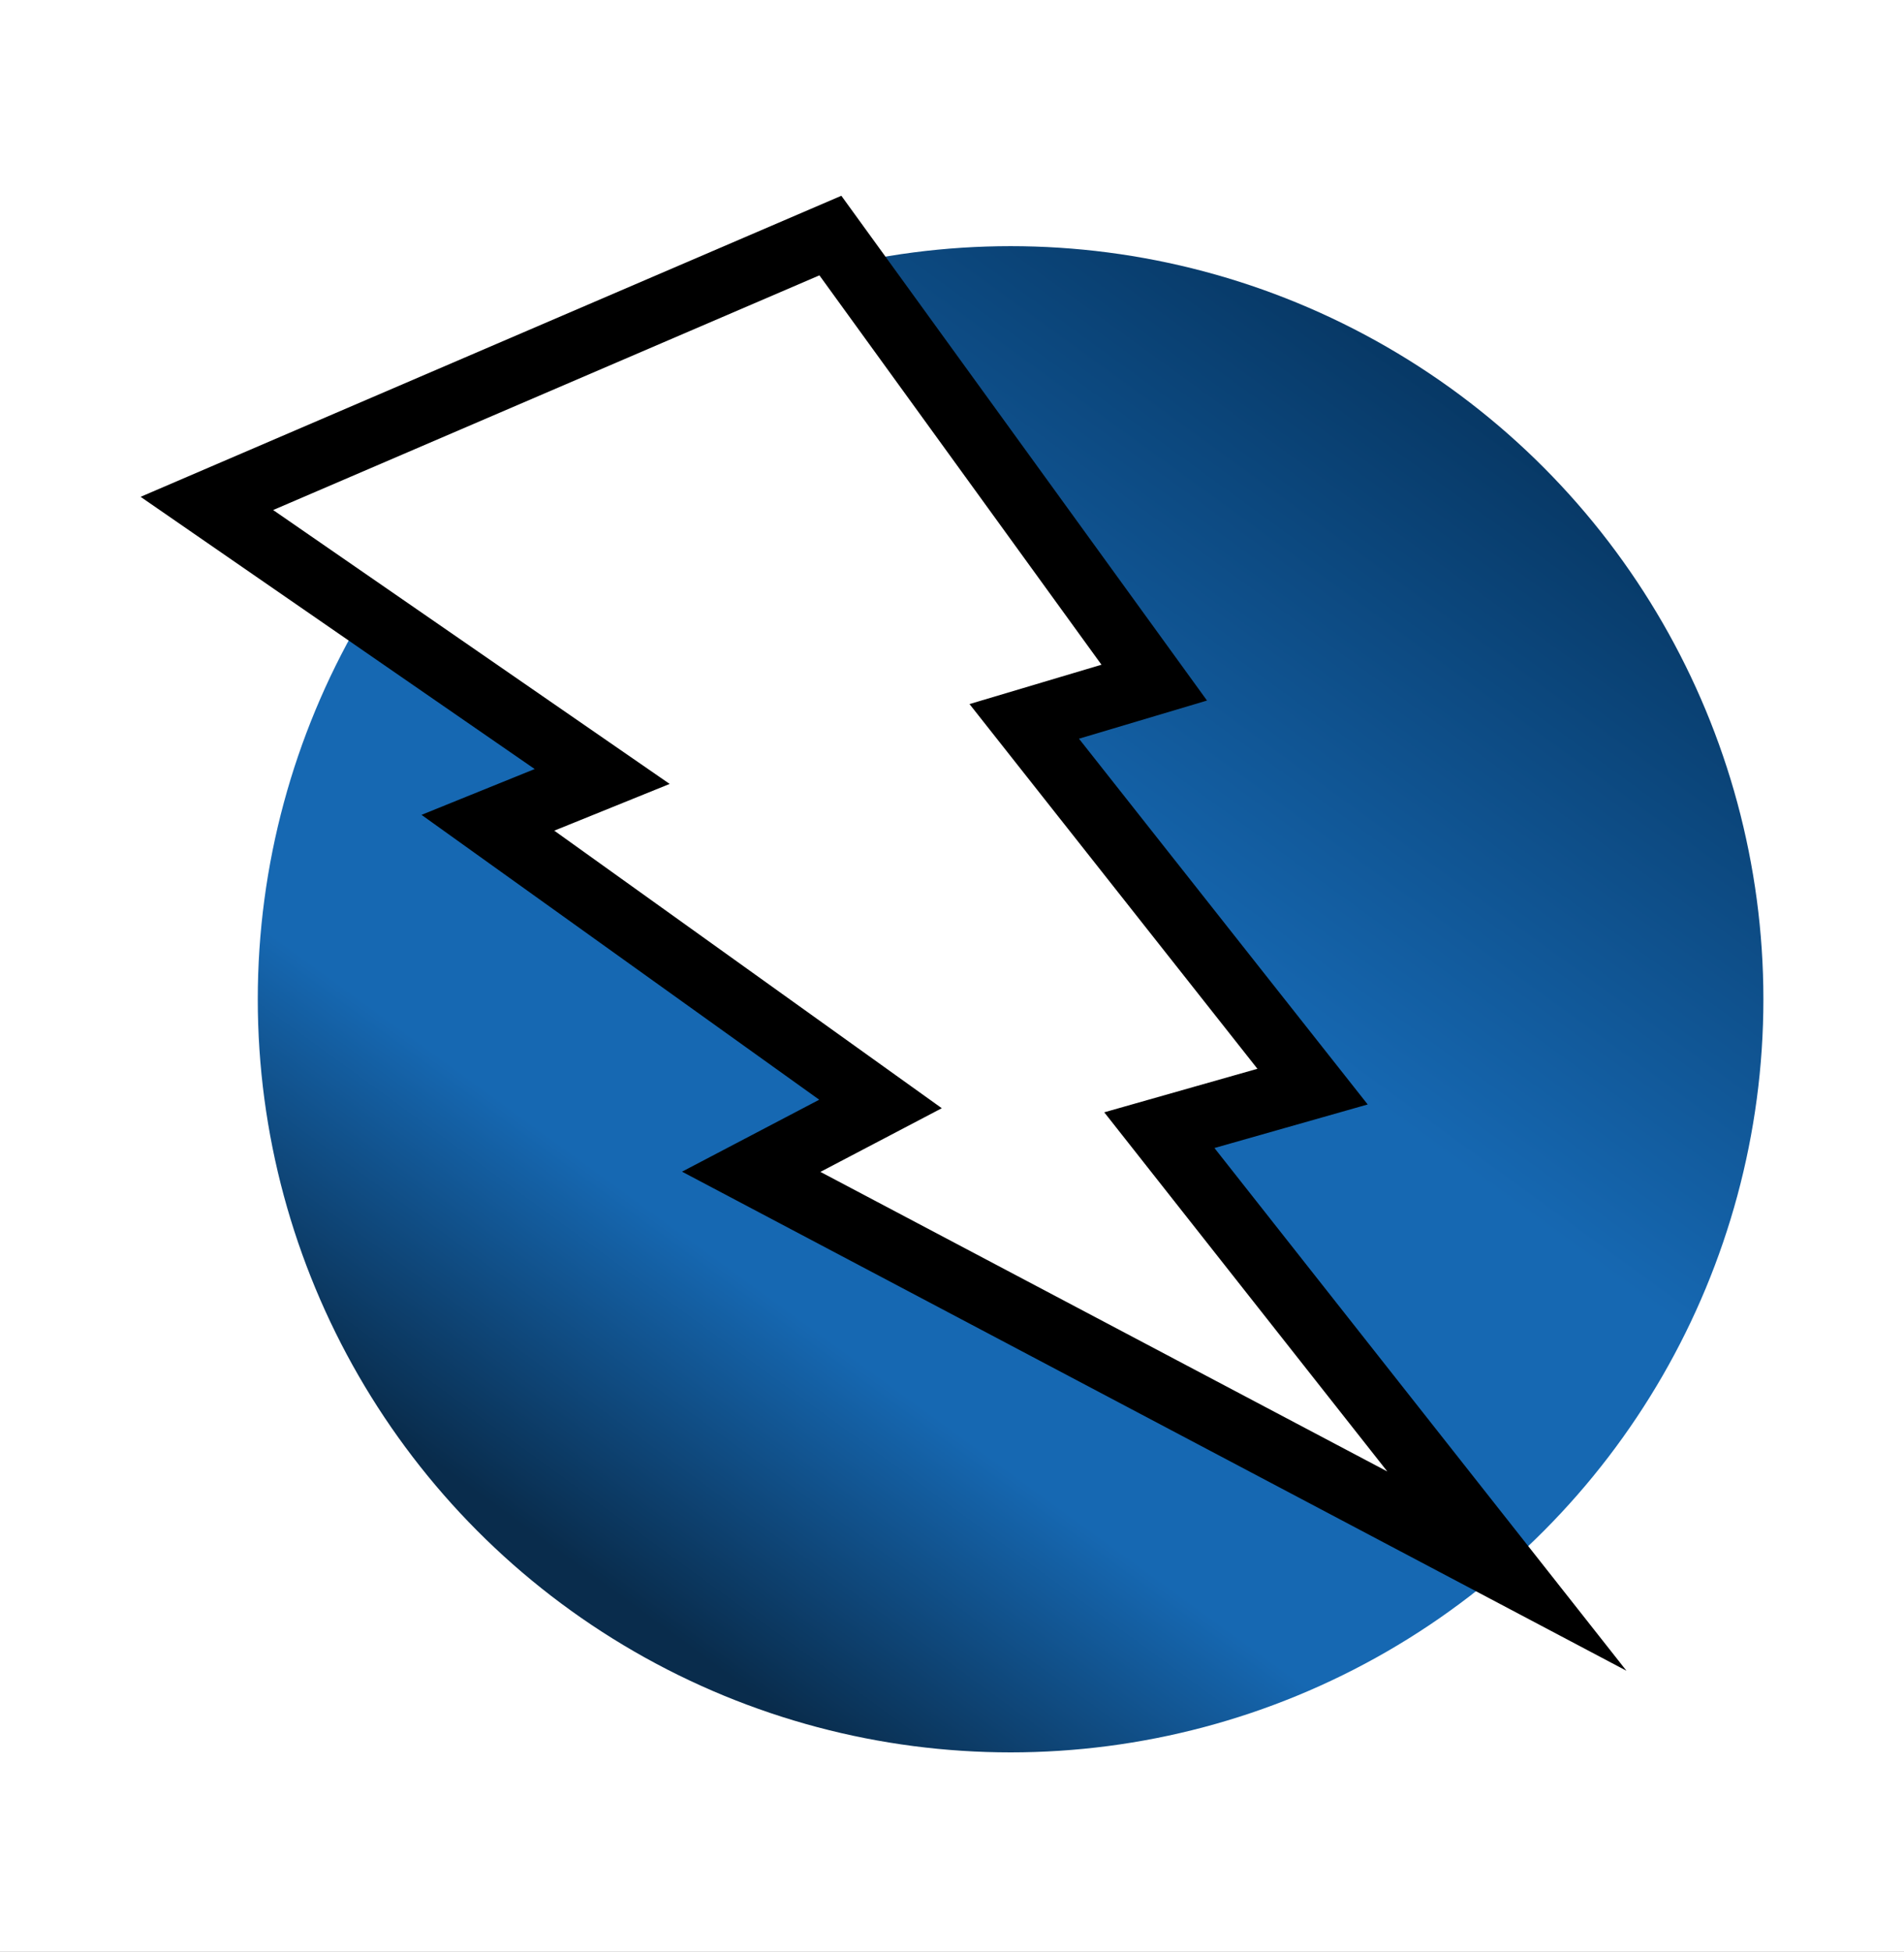 <svg width="650" height="666" viewBox="0 0 650 666" fill="none" xmlns="http://www.w3.org/2000/svg">
<rect x="0" y="0" width="650" height="666" fill="#808080" stroke="none"/>
<g clip-path="url(#clip0_1_2)">
<rect width="650" height="666" fill="white"/>
<circle cx="345" cy="341" r="257" fill="url(#paint0_linear_1_2)"/>
<path d="M286.076 366.334L166.56 280.765L186.661 272.631L205.576 264.977L188.785 253.383L70.625 171.794L283.482 80.385L394.042 232.95L365.203 241.544L349.66 246.176L359.712 258.904L448.092 370.811L411.591 381.18L395.786 385.67L405.959 398.573L514.43 536.144L256.458 399.87L284.781 385.02L300.595 376.729L286.076 366.334Z" fill="white" stroke="black" stroke-width="22" stroke-miterlimit="16"/>
</g>
<defs>
<linearGradient id="paint0_linear_1_2" x1="505.5" y1="136" x2="209.5" y2="543.5" gradientUnits="userSpaceOnUse">
<stop offset="0.005" stop-color="#073865"/>
<stop offset="0.43" stop-color="#1668B2"/>
<stop offset="0.775" stop-color="#1668B2"/>
<stop offset="1" stop-color="#092C4C"/>
</linearGradient>
<clipPath id="clip0_1_2">
<rect width="650" height="666" fill="white"/>
</clipPath>
</defs>
</svg>
